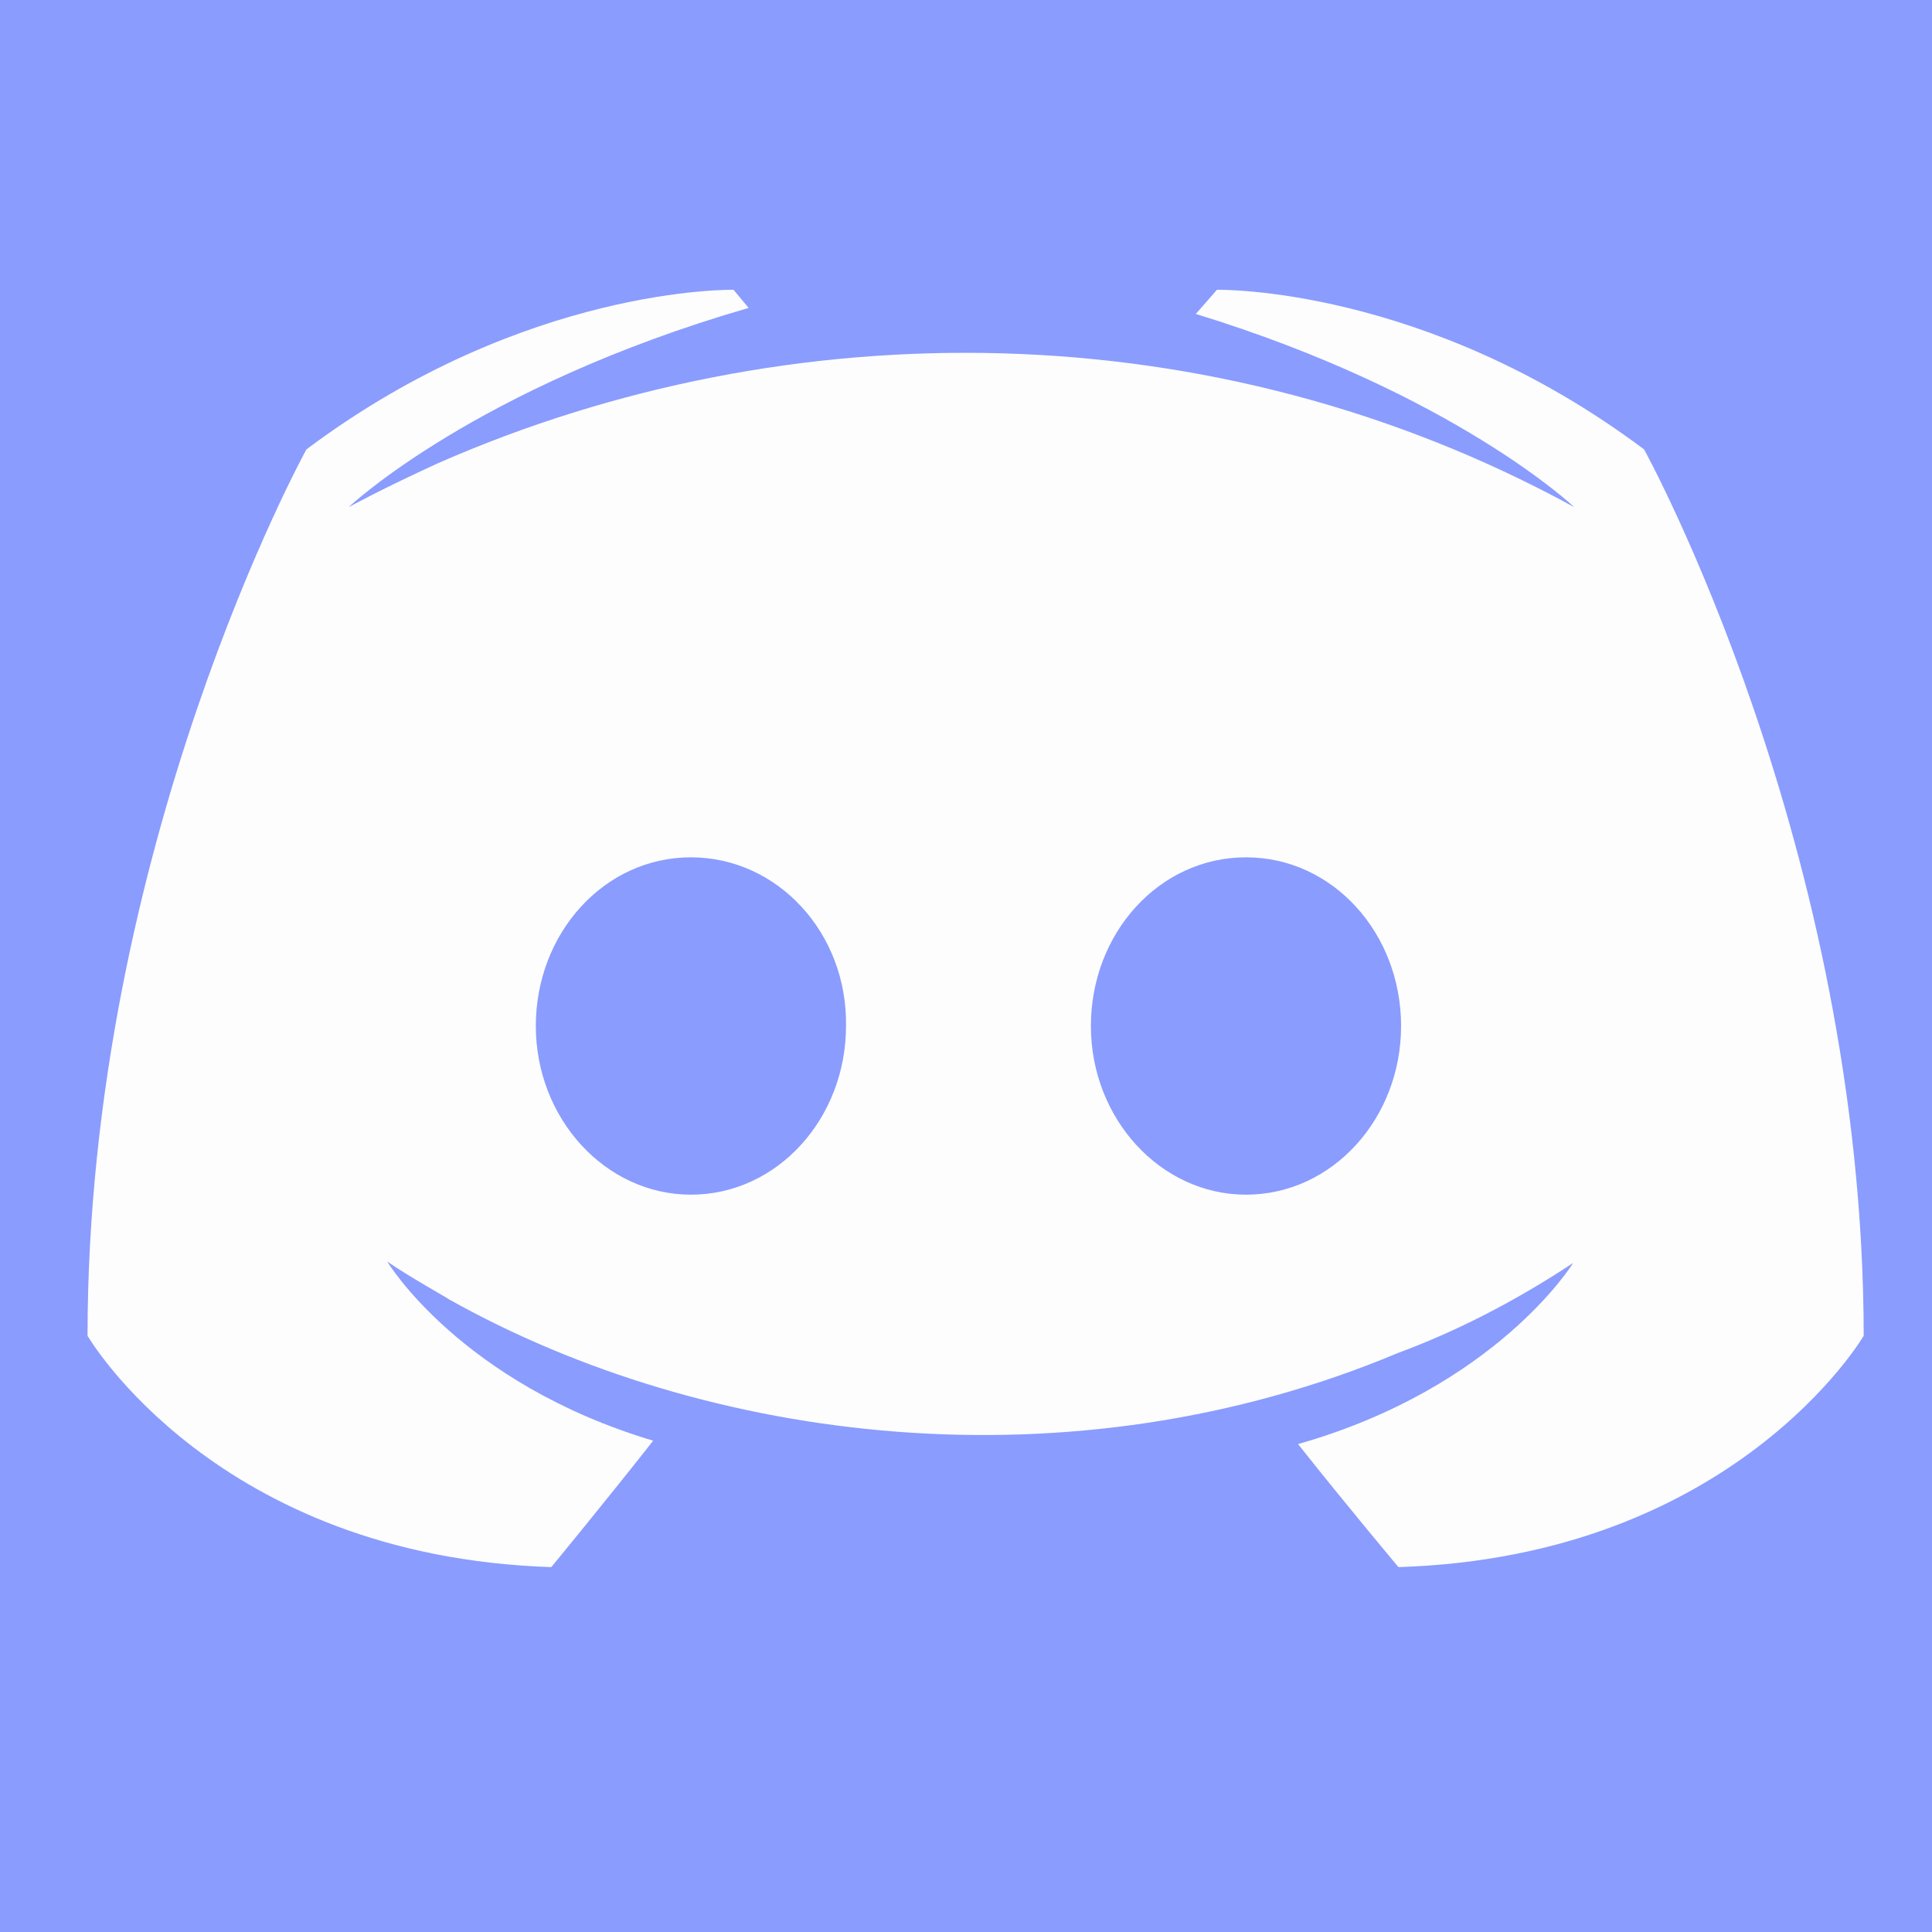 <?xml version="1.0" encoding="utf-8"?>
<!-- Generator: Adobe Illustrator 25.1.0, SVG Export Plug-In . SVG Version: 6.00 Build 0)  -->
<svg version="1.1" id="Layer_1" xmlns="http://www.w3.org/2000/svg" xmlns:xlink="http://www.w3.org/1999/xlink" x="0px" y="0px"
	 viewBox="0 0 512 512" style="enable-background:new 0 0 512 512;" xml:space="preserve">
<rect x="0" y="0" width="512" height="512" fill="#333333" stroke="none"/>
<style type="text/css">
	.st0{fill:#8A9CFE;}
	.st1{fill:#FDFDFD;}
</style>
<g id="_x39_1-discord">
	<g>
		<path class="st0" d="M608.6-28v723c-101.5-89.7-69.1-60-187-169.7l7.7,74.6H-14c-45.5,0-82.6-37.1-82.6-83V-28
			c0-45.9,37.1-83,82.6-83h540C571.5-111,608.6-73.9,608.6-28z"/>
		<path class="st1" d="M435.7,119.1c-58-43.5-113.2-42.3-113.2-42.3l-5.6,6.4c68.5,21,100.3,51.2,100.3,51.2
			C321.5,82,209,82,116.2,122.7c-14.9,6.8-23.8,11.7-23.8,11.7s33.5-31.8,106-52.8l-4-4.8c0,0-55.2-1.2-113.2,42.3
			c0,0-58,105.2-58,234.9c0,0,33.9,58.4,122.9,61.3c0,0,14.9-18.1,27-33.5c-51.2-15.3-70.5-47.5-70.5-47.5
			c5.9,4.1,15.7,9.5,16.5,10.1c68,38.1,164.6,50.6,251.5,14.1c14.1-5.2,29.8-12.9,46.3-23.8c0,0-20.2,33-72.9,48
			c12.1,15.3,26.6,32.6,26.6,32.6c89.1-2.8,123.3-61.3,123.3-61.3C493.8,224.3,435.7,119.1,435.7,119.1z M183.1,316.6
			c-22.6,0-41.1-20.1-41.1-44.7c0-24.6,18.1-44.7,41.1-44.7c23,0,41.5,20.1,41.1,44.7C224.2,296.4,206,316.6,183.1,316.6z
			 M330.2,316.6c-22.6,0-41.1-20.1-41.1-44.7c0-24.6,18.1-44.7,41.1-44.7c23,0,41.1,20.1,41.1,44.7
			C371.3,296.4,353.1,316.6,330.2,316.6z"/>
	</g>
</g>
<g id="Layer_1_1_">
</g>
</svg>
